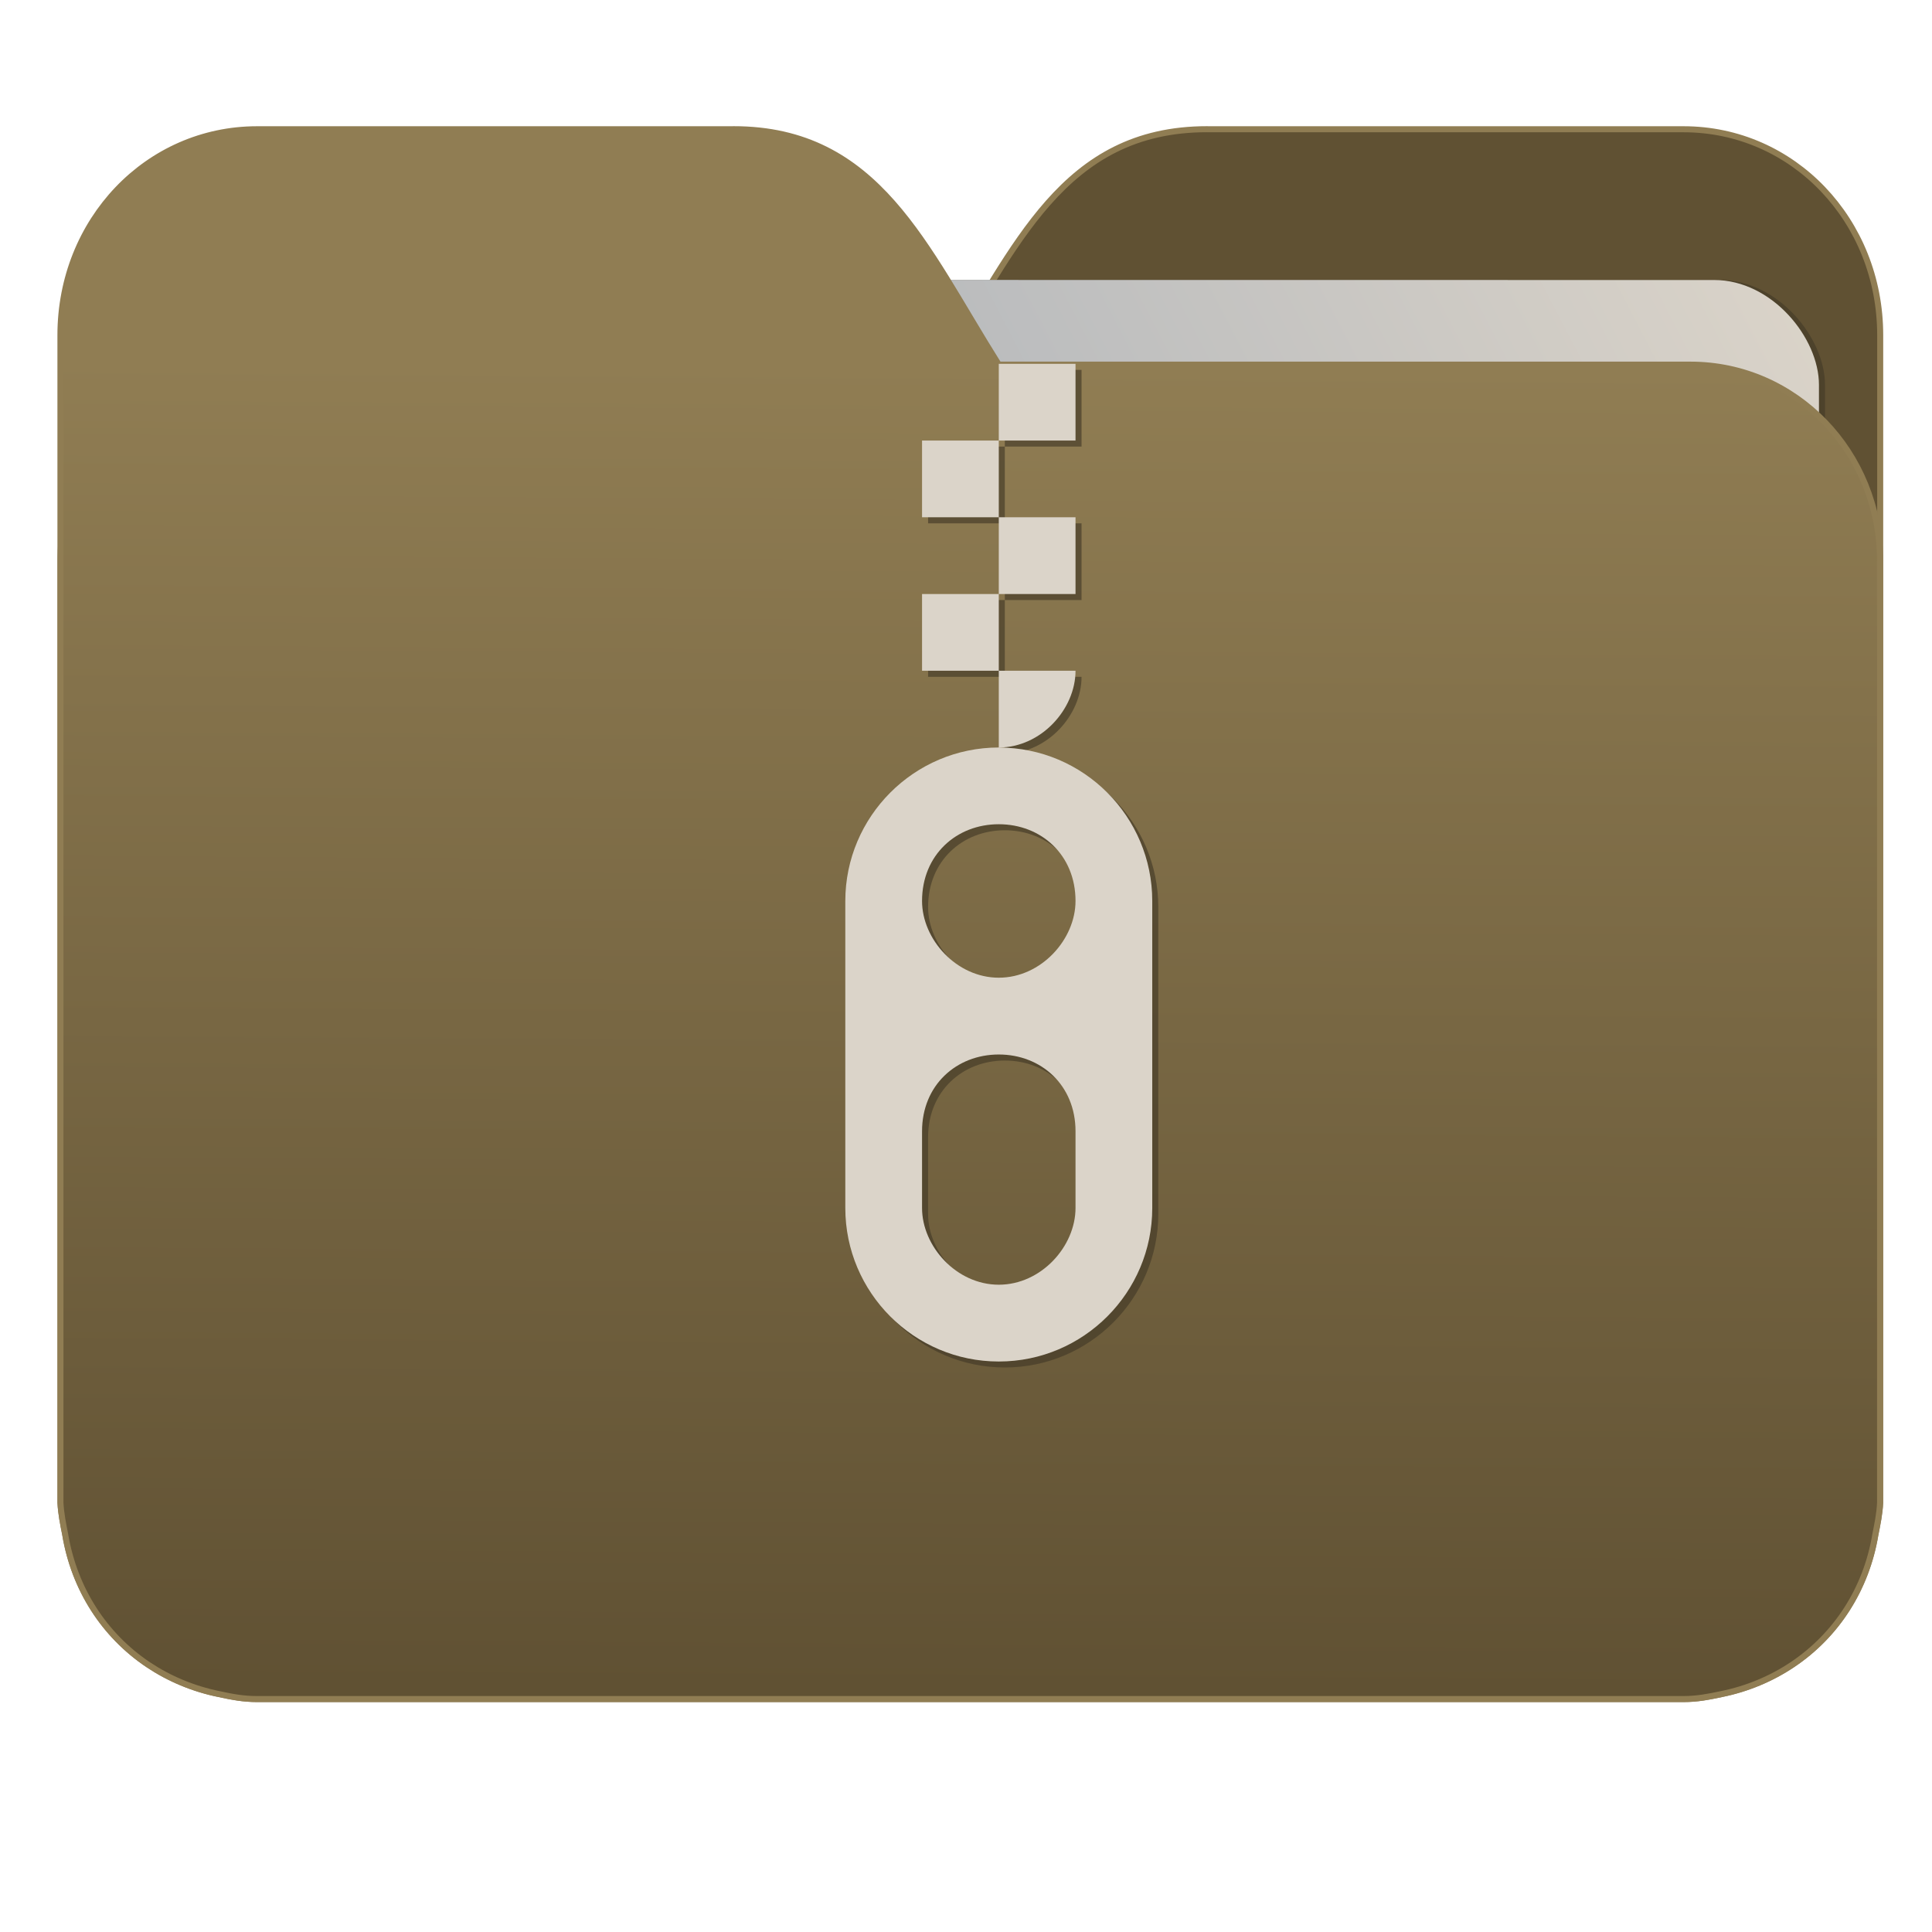 <?xml version="1.0" encoding="UTF-8" standalone="no"?>
<svg
   xmlns:dc="http://purl.org/dc/elements/1.1/"
   xmlns:cc="http://creativecommons.org/ns#"
   xmlns:rdf="http://www.w3.org/1999/02/22-rdf-syntax-ns#"
   xmlns:svg="http://www.w3.org/2000/svg"
   xmlns="http://www.w3.org/2000/svg"
   xmlns:xlink="http://www.w3.org/1999/xlink"
   xmlns:sodipodi="http://sodipodi.sourceforge.net/DTD/sodipodi-0.dtd"
   xmlns:inkscape="http://www.inkscape.org/namespaces/inkscape"
   width="32"
   height="32"
   version="1"
   id="svg14"
   sodipodi:docname="folder-tar.svg"
   inkscape:version="1.0.1 (3bc2e813f5, 2020-09-07)">
  <defs
     id="defs18">
    <linearGradient
       id="linearGradient990"
       inkscape:collect="always">
      <stop
         id="stop986"
         offset="0"
         style="stop-color:#605133;stop-opacity:1" />
      <stop
         id="stop988"
         offset="1"
         style="stop-color:#907d53;stop-opacity:1" />
    </linearGradient>
    <linearGradient
       inkscape:collect="always"
       id="linearGradient889">
      <stop
         style="stop-color:#8998ad;stop-opacity:1"
         offset="0"
         id="stop885" />
      <stop
         style="stop-color:#dbd4c9;stop-opacity:1"
         offset="1"
         id="stop887" />
    </linearGradient>
    <linearGradient
       inkscape:collect="always"
       xlink:href="#linearGradient990"
       id="linearGradient975"
       x1="-5.667"
       y1="22.201"
       x2="-5.597"
       y2="10.718"
       gradientUnits="userSpaceOnUse"
       gradientTransform="matrix(1.847,0,0,1.912,26.881,-14.457)" />
    <linearGradient
       inkscape:collect="always"
       xlink:href="#linearGradient889"
       id="linearGradient891-3-3"
       x1="-34.169"
       y1="21.288"
       x2="-13.153"
       y2="7.458"
       gradientUnits="userSpaceOnUse"
       gradientTransform="matrix(1.227,0,0,1.553,46.268,-6.946)" />
  </defs>
  <sodipodi:namedview
     pagecolor="#ffffff"
     bordercolor="#666666"
     borderopacity="1"
     objecttolerance="10"
     gridtolerance="10"
     guidetolerance="10"
     inkscape:pageopacity="0"
     inkscape:pageshadow="2"
     inkscape:window-width="1920"
     inkscape:window-height="1027"
     id="namedview16"
     showgrid="false"
     inkscape:zoom="16.625"
     inkscape:cx="16"
     inkscape:cy="16"
     inkscape:window-x="0"
     inkscape:window-y="27"
     inkscape:window-maximized="1"
     inkscape:current-layer="g834"
     showguides="true"
     inkscape:guide-bbox="true"
     inkscape:snap-global="true"
     inkscape:document-rotation="0" />
  <g
     id="g834"
     transform="translate(9.9970075e-4,8.2899925e-4)">
    <path
       inkscape:connector-curvature="0"
       d="m 19.993,2.139 c -2.391,0 -3.167,1.951 -4.395,3.9 H 4.14 c -1.739,0 -3.139,1.45 -3.139,3.25 v 1.3 11.05 1.95 1.138 0.163 c 0.008,0.181 0.045,0.356 0.079,0.528 0.149,0.898 0.644,1.665 1.374,2.153 0.348,0.233 0.75,0.402 1.178,0.488 0.213,0.045 0.401,0.082 0.628,0.082 H 27.883 c 0.227,0 0.414,-0.035 0.628,-0.082 0.427,-0.086 0.829,-0.255 1.177,-0.488 0.73,-0.487 1.223,-1.254 1.374,-2.153 0.034,-0.172 0.07,-0.348 0.079,-0.528 V 24.727 23.589 5.552 c 0,-1.901 -1.443,-3.412 -3.257,-3.412 H 19.996 Z"
       style="opacity:1;fill:#605133;fill-opacity:1;stroke:#907d53;stroke-width:0.1;stroke-miterlimit:4;stroke-dasharray:none;stroke-opacity:1"
       id="path25-2" />
    <rect
       style="opacity:0.647;vector-effect:none;fill:#433a27;fill-opacity:1;fill-rule:nonzero;stroke:none;stroke-width:0.2;stroke-linecap:butt;stroke-linejoin:miter;stroke-miterlimit:4;stroke-dasharray:none;stroke-dashoffset:0;stroke-opacity:1;paint-order:markers stroke fill"
       id="rect883-5-5-3"
       width="25.793"
       height="21.475"
       x="4.434"
       y="4.634"
       transform="matrix(1,1.0483019e-4,-6.5484411e-5,1,0,0)"
       inkscape:transform-center-x="4.5837926"
       inkscape:transform-center-y="-6.389833"
       ry="1.735" />
    <rect
       style="opacity:1;vector-effect:none;fill:url(#linearGradient891-3-3);fill-opacity:1;fill-rule:nonzero;stroke:none;stroke-width:0.2;stroke-linecap:butt;stroke-linejoin:miter;stroke-miterlimit:4;stroke-dasharray:none;stroke-dashoffset:0;stroke-opacity:1;paint-order:markers stroke fill"
       id="rect883-5-5"
       width="25.793"
       height="21.475"
       x="4.334"
       y="4.634"
       transform="matrix(1,1.0483019e-4,-6.5484411e-5,1,0,0)"
       inkscape:transform-center-x="4.5837926"
       inkscape:transform-center-y="-6.389833"
       ry="1.735" />
    <path
       inkscape:connector-curvature="0"
       d="m 12.147,2.139 c 2.391,0 3.167,1.951 4.395,3.9 h 11.458 c 1.739,0 3.139,1.45 3.139,3.25 v 1.3 11.05 1.95 1.138 0.163 c -0.008,0.181 -0.045,0.356 -0.079,0.528 -0.149,0.898 -0.644,1.665 -1.374,2.153 -0.348,0.233 -0.75,0.402 -1.178,0.488 -0.213,0.045 -0.401,0.082 -0.628,0.082 H 4.257 c -0.227,0 -0.414,-0.035 -0.628,-0.082 -0.427,-0.086 -0.829,-0.255 -1.177,-0.488 C 1.723,27.082 1.23,26.315 1.079,25.417 1.045,25.245 1.009,25.069 1,24.889 V 24.727 23.589 5.552 c 0,-1.901 1.443,-3.412 3.257,-3.412 h 7.887 z"
       style="opacity:1;fill:url(#linearGradient975);fill-opacity:1;stroke:#907d53;stroke-width:0.1;stroke-miterlimit:4;stroke-dasharray:none;stroke-opacity:1"
       id="path25" />
    <g
       id="g838">
      <path
         style="opacity:0.647;fill:#433a27;fill-opacity:1;stroke-width:1.271"
         d="m 16.642,6.125 v 1.271 h 1.271 v -1.271 z m 0,1.271 h -1.271 v 1.271 h 1.271 z m 0,1.271 v 1.271 h 1.271 v -1.271 z m 0,1.271 h -1.271 v 1.271 h 1.271 z m 0,1.271 v 1.271 c 0.702,0 1.271,-0.636 1.271,-1.271 z m 0,1.271 c -1.405,0 -2.542,1.144 -2.542,2.542 v 5.085 c 0,1.398 1.138,2.542 2.542,2.542 1.405,0 2.542,-1.144 2.542,-2.542 v -5.085 c 0,-1.398 -1.138,-2.542 -2.542,-2.542 z m 0,1.271 c 0.702,0 1.271,0.508 1.271,1.271 0,0.636 -0.569,1.271 -1.271,1.271 -0.702,0 -1.271,-0.636 -1.271,-1.271 0,-0.763 0.569,-1.271 1.271,-1.271 z m 0,3.814 c 0.702,0 1.271,0.508 1.271,1.271 v 1.271 c 0,0.636 -0.569,1.271 -1.271,1.271 -0.702,0 -1.271,-0.636 -1.271,-1.271 v -1.271 c 0,-0.763 0.569,-1.271 1.271,-1.271 z"
         id="path14-3"
         inkscape:connector-curvature="0" />
      <path
         style="opacity:1;fill:#dbd4c9;fill-opacity:1;stroke-width:1.271"
         d="M 16.542,6.025 V 7.296 h 1.271 V 6.025 Z m 0,1.271 h -1.271 v 1.271 h 1.271 z m 0,1.271 V 9.838 h 1.271 V 8.567 Z m 0,1.271 h -1.271 v 1.271 h 1.271 z m 0,1.271 v 1.271 c 0.702,0 1.271,-0.636 1.271,-1.271 z m 0,1.271 C 15.138,12.381 14,13.525 14,14.923 v 5.085 c 0,1.398 1.138,2.542 2.542,2.542 1.405,0 2.542,-1.144 2.542,-2.542 v -5.085 c 0,-1.398 -1.138,-2.542 -2.542,-2.542 z m 0,1.271 c 0.702,0 1.271,0.508 1.271,1.271 0,0.636 -0.569,1.271 -1.271,1.271 -0.702,0 -1.271,-0.636 -1.271,-1.271 0,-0.763 0.569,-1.271 1.271,-1.271 z m 0,3.814 c 0.702,0 1.271,0.508 1.271,1.271 v 1.271 c 0,0.636 -0.569,1.271 -1.271,1.271 -0.702,0 -1.271,-0.636 -1.271,-1.271 v -1.271 c 0,-0.763 0.569,-1.271 1.271,-1.271 z"
         id="path14"
         inkscape:connector-curvature="0" />
    </g>
  </g>
</svg>
